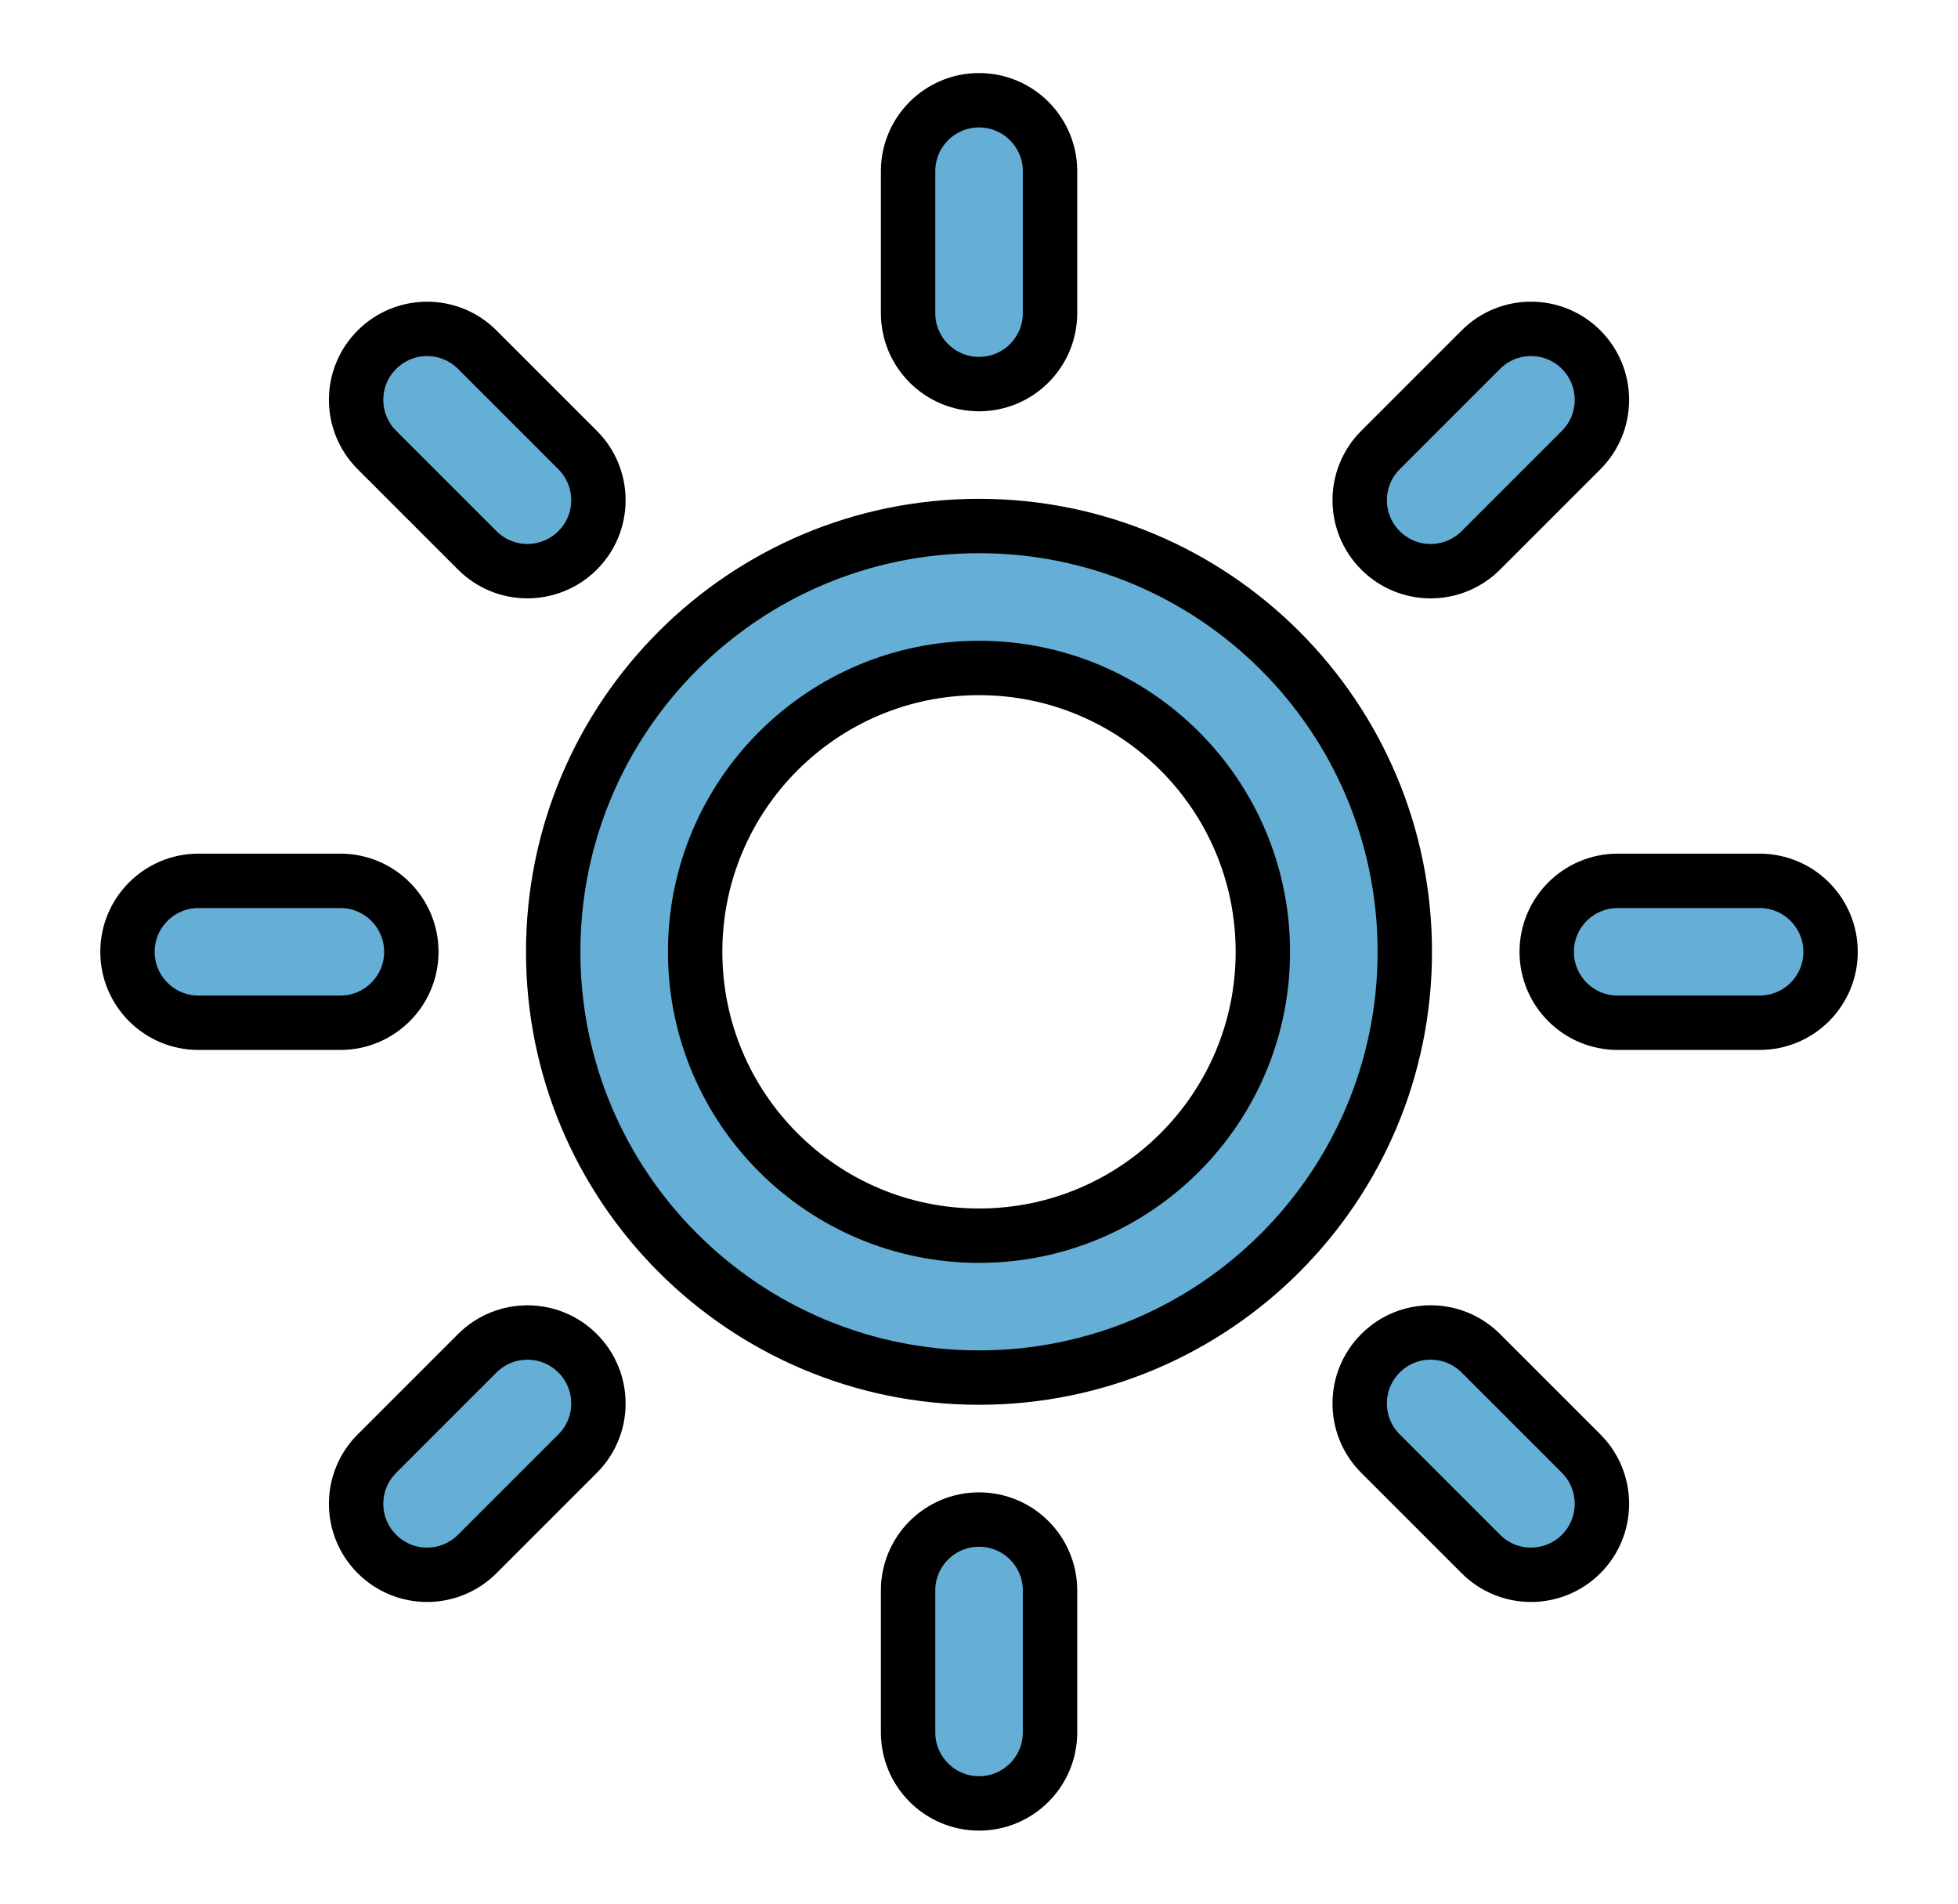 <svg xmlns="http://www.w3.org/2000/svg" width="36" height="35" viewBox="0 0 36 35">
  <g stroke="null" id="svg_18">
   <path stroke="null" id="svg_17" d="m32.352,18.804l-2.609,0c-0.721,0 -1.305,-0.584 -1.305,-1.304s0.584,-1.305 1.305,-1.305l2.609,0c0.721,0 1.305,0.585 1.305,1.305s-0.583,1.304 -1.305,1.304zm-5.125,-8.685c-0.51,0.51 -1.337,0.51 -1.845,0c-0.51,-0.51 -0.51,-1.336 0,-1.845l1.845,-1.845c0.508,-0.51 1.336,-0.51 1.845,0c0.508,0.51 0.508,1.336 0,1.845l-1.845,1.845zm-9.226,15.209c-4.324,0 -7.83,-3.505 -7.83,-7.828c0,-4.324 3.505,-7.829 7.83,-7.829c4.324,0 7.828,3.505 7.828,7.829c0,4.323 -3.504,7.828 -7.828,7.828zm0,-13.047c-2.883,0 -5.22,2.336 -5.22,5.219c0,2.882 2.338,5.219 5.22,5.219s5.218,-2.337 5.218,-5.219c0,-2.883 -2.336,-5.219 -5.218,-5.219zm0,-5.219c-0.721,0 -1.305,-0.585 -1.305,-1.305l0,-2.609c0,-0.72 0.584,-1.305 1.305,-1.305c0.72,0 1.305,0.585 1.305,1.305l0,2.609c0,0.72 -0.585,1.305 -1.305,1.305zm-9.226,3.057l-1.845,-1.845c-0.51,-0.51 -0.51,-1.336 0,-1.845s1.336,-0.51 1.845,0l1.845,1.845c0.51,0.51 0.51,1.336 0,1.845s-1.336,0.51 -1.845,0zm-1.212,7.381c0,0.72 -0.585,1.304 -1.305,1.304l-2.61,0c-0.72,0 -1.304,-0.584 -1.304,-1.304s0.585,-1.305 1.304,-1.305l2.61,0c0.721,0 1.305,0.585 1.305,1.305zm1.212,7.381c0.51,-0.509 1.336,-0.509 1.845,0c0.51,0.51 0.51,1.336 0,1.845l-1.845,1.845c-0.51,0.51 -1.336,0.51 -1.845,0c-0.51,-0.509 -0.51,-1.336 0,-1.845l1.845,-1.845zm9.226,3.057c0.72,0 1.305,0.584 1.305,1.304l0,2.61c0,0.72 -0.585,1.305 -1.305,1.305c-0.721,0 -1.305,-0.585 -1.305,-1.305l0,-2.61c0,-0.72 0.584,-1.304 1.305,-1.304zm9.226,-3.057l1.845,1.845c0.508,0.51 0.508,1.336 0,1.845c-0.51,0.51 -1.337,0.51 -1.845,0l-1.845,-1.845c-0.51,-0.509 -0.51,-1.336 0,-1.845c0.508,-0.51 1.335,-0.51 1.845,0z" fill-rule="nonzero" fill="#65AED5"/>
  </g>
</svg>